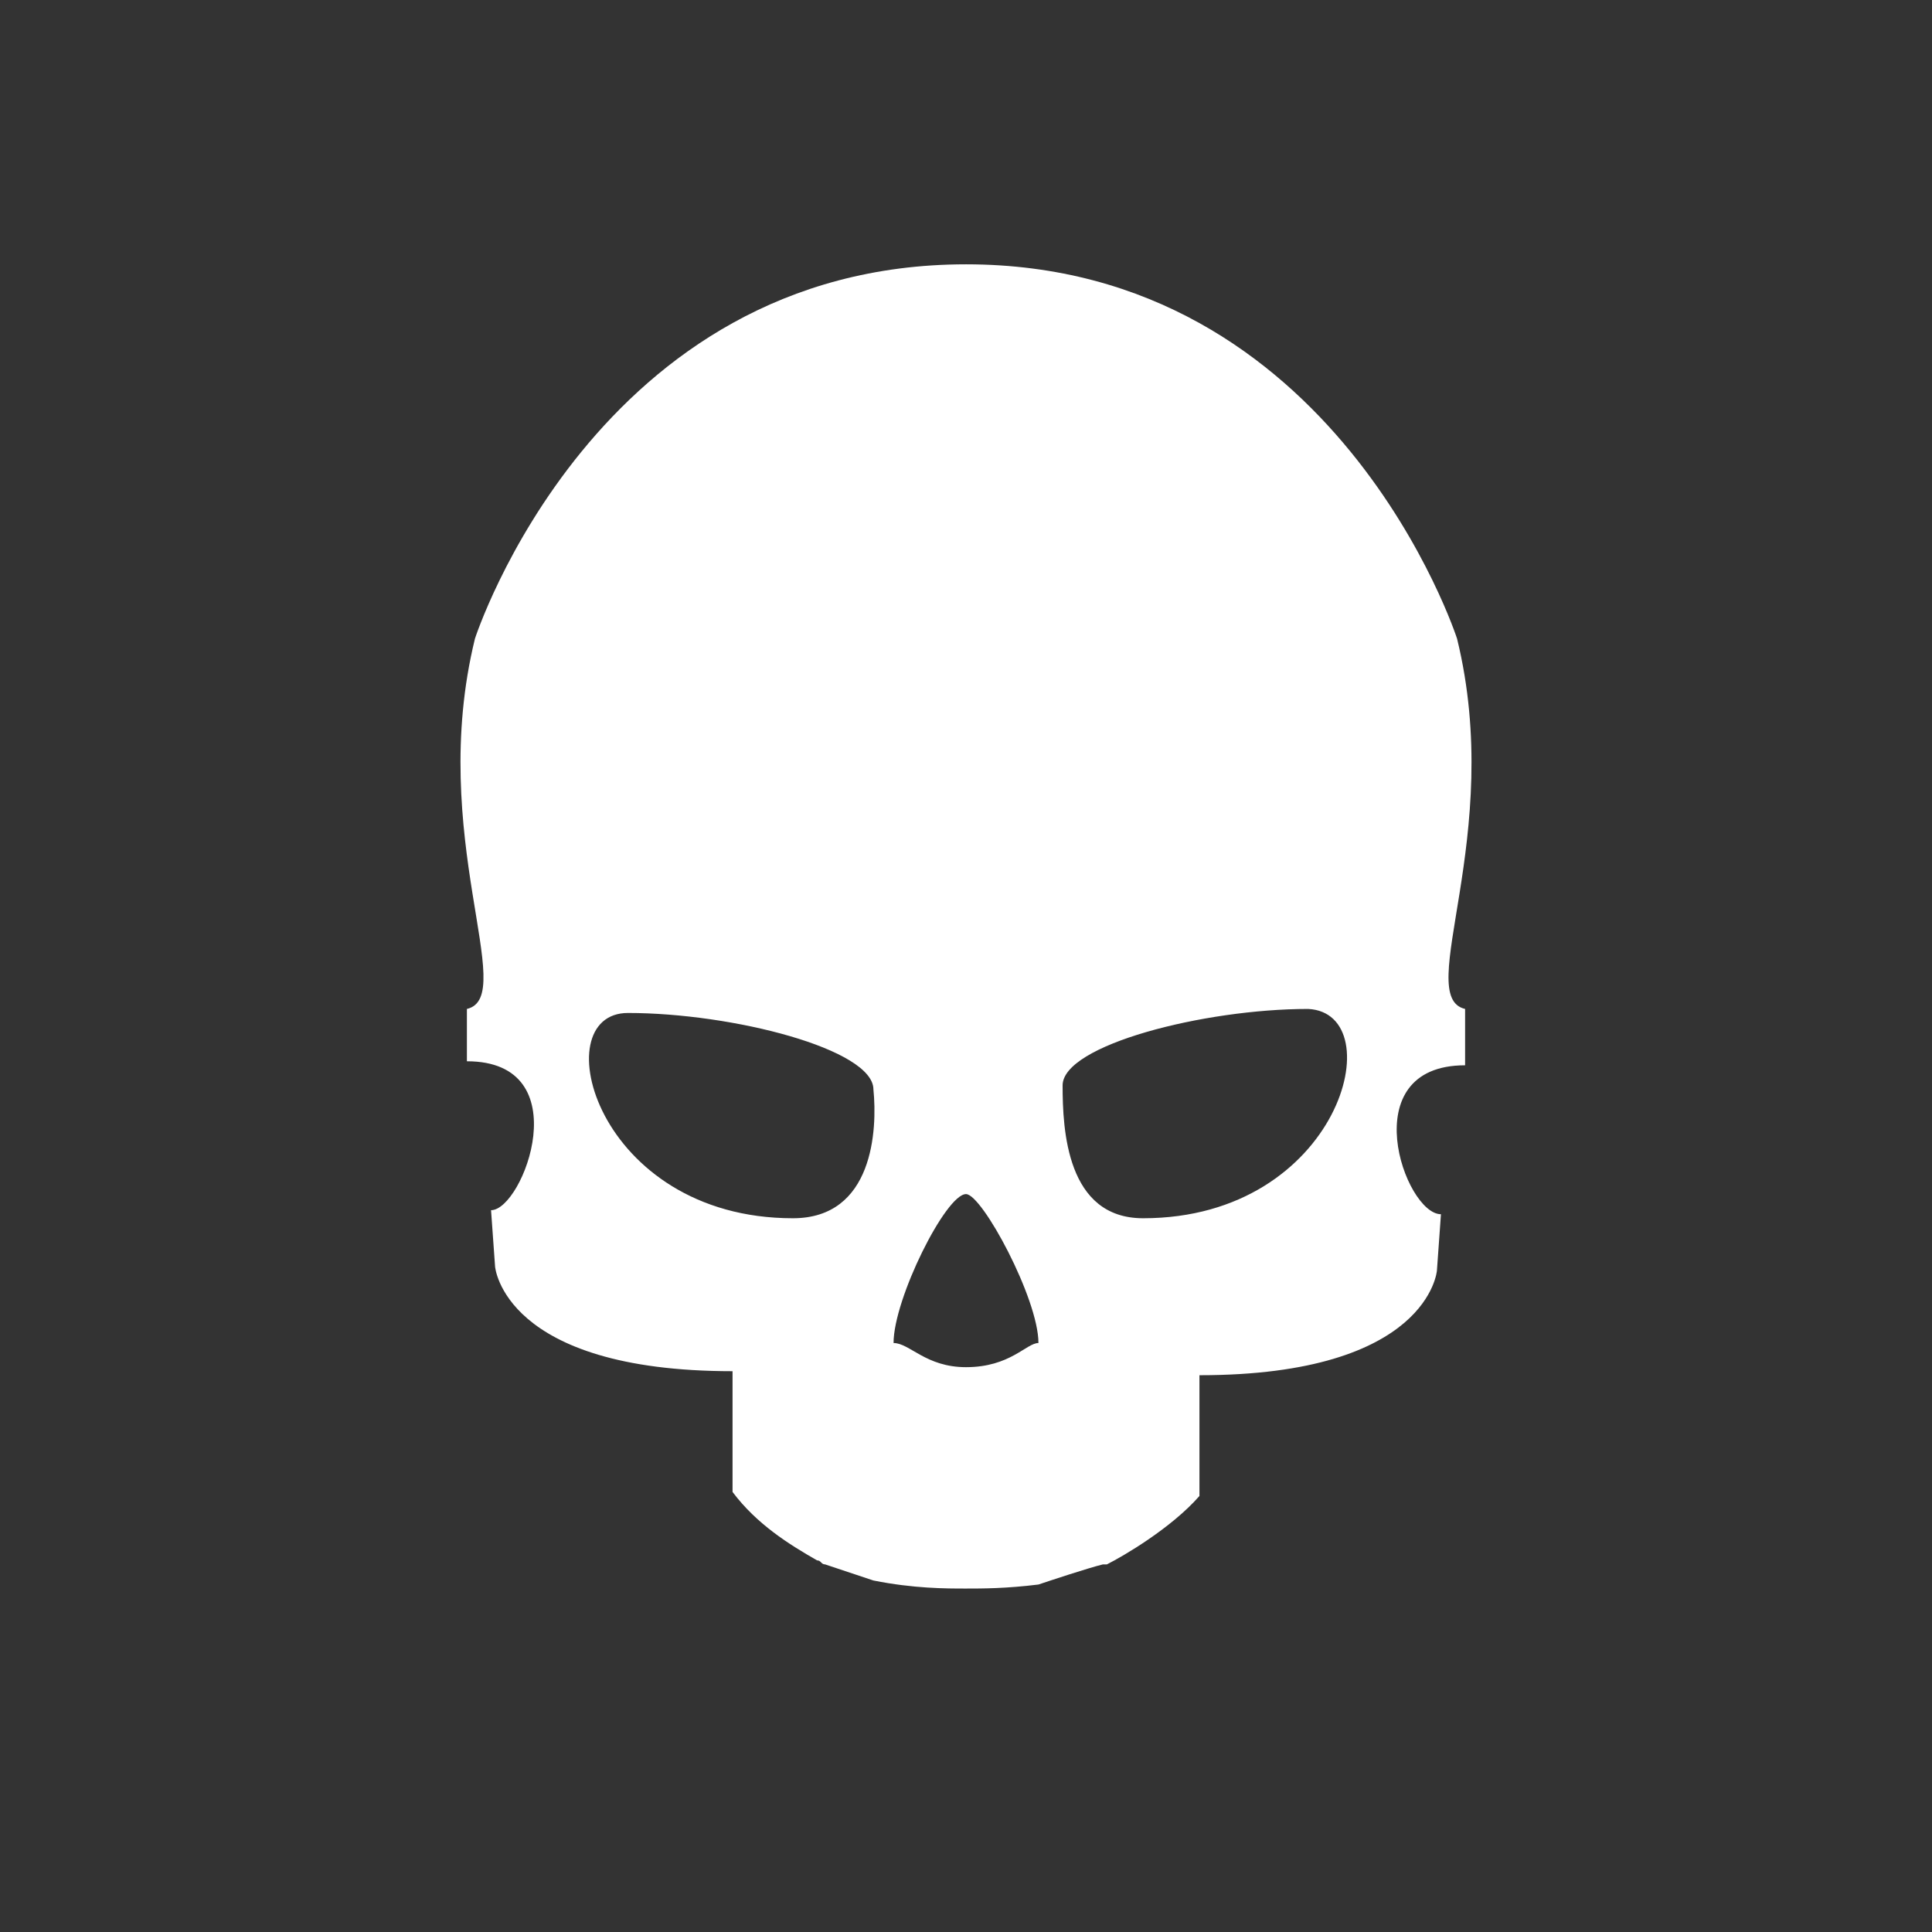 <?xml version="1.0" encoding="UTF-8" standalone="no"?>
<!-- Generator: Adobe Illustrator 23.0.1, SVG Export Plug-In . SVG Version: 6.00 Build 0)  -->

<svg
   version="1.1"
   x="0px"
   y="0px"
   viewBox="0 0 48 48"
   xml:space="preserve"
   id="svg969"
   width="48"
   height="48"
   xmlns="http://www.w3.org/2000/svg"
   xmlns:svg="http://www.w3.org/2000/svg"><rect x="0" y="0" width="48" height="48" fill="#333333" stroke="none"/><defs
   id="defs973" />
<style
   type="text/css"
   id="style2">
	.st0{fill:#FFFFFF;}
	.st1{fill:#B65A27;}
	.st2{fill:#898966;}
	.st3{fill:#417E24;}
	.st4{fill:#4D545E;}
	.st5{fill:#781907;}
	.st6{fill:#838383;}
	.st7{fill:#D6A648;}
	.st8{fill:#AE4025;}
	.st9{fill:#727272;}
	.st10{fill:#A15841;}
	.st11{fill:#7F8036;}
	.st12{fill:#DF6F5A;}
	.st13{enable-background:new    ;}
	.st14{fill:#B14D39;}
	.st15{fill:none;stroke:#FFFFFF;stroke-width:2.929;stroke-miterlimit:10;}
	.st16{fill:#515A65;enable-background:new    ;}
	.st17{fill:#617F92;}
	.st18{fill:#555F47;}
	.st19{fill:#686868;}
	.st20{fill:#635956;}
	.st21{fill:#636363;}
</style>


<g
   id="layer41"
   transform="translate(3251.331,-91.137)"><path
     class="st0"
     d="m -3227.331,97.704 c -9.2,0 -12.2,9.3 -12.2,9.3 -1.2,4.9 1.1,8.9 -0.2,9.2 v 1.3 c 2.8,0 1.4,3.7 0.6,3.7 l 0.1,1.4 c 0,0 0.2,2.6 5.9,2.6 v 3 c 0.6,0.8 1.4,1.3 2.1,1.7 0,0 0,0 0,0 0.1,0 0.1,0.1 0.2,0.1 l 1.2,0.4 c 1,0.2 1.8,0.2 2.3,0.2 0.4,0 1,0 1.8,-0.1 v 0 c 0,0 0,0 0,0 0.3,-0.1 1.2,-0.4 1.6,-0.5 0,0 0,0 0.1,0 v 0 c 0,0 0,0 0,0 0,0 0,0 0,0 0.4,-0.2 1.6,-0.9 2.3,-1.7 v -3 c 5.7,0 5.9,-2.6 5.9,-2.6 l 0.1,-1.4 c -0.9,0 -2.2,-3.7 0.6,-3.7 v -1.4 c -1.3,-0.3 1,-4.3 -0.2,-9.2 0,0 -3,-9.3 -12.2,-9.3 z m -4.3,23.7 c -4.9,0 -6.2,-5.1 -4.1,-5.1 2.6,0 6.1,0.9 6.1,1.9 0.1,1 0,3.2 -2,3.2 z m 4.3,3.7 c -1,0 -1.4,-0.6 -1.8,-0.6 0,-1.1 1.3,-3.7 1.8,-3.7 0.4,0 1.8,2.6 1.8,3.7 -0.3,0 -0.7,0.6 -1.8,0.6 z m 4.4,-3.7 c -1.9,0 -2,-2.2 -2,-3.3 0,-1 3.5,-1.9 6.1,-1.9 2.1,0.1 0.8,5.2 -4.1,5.2 z"
     id="path932" /></g></svg>
